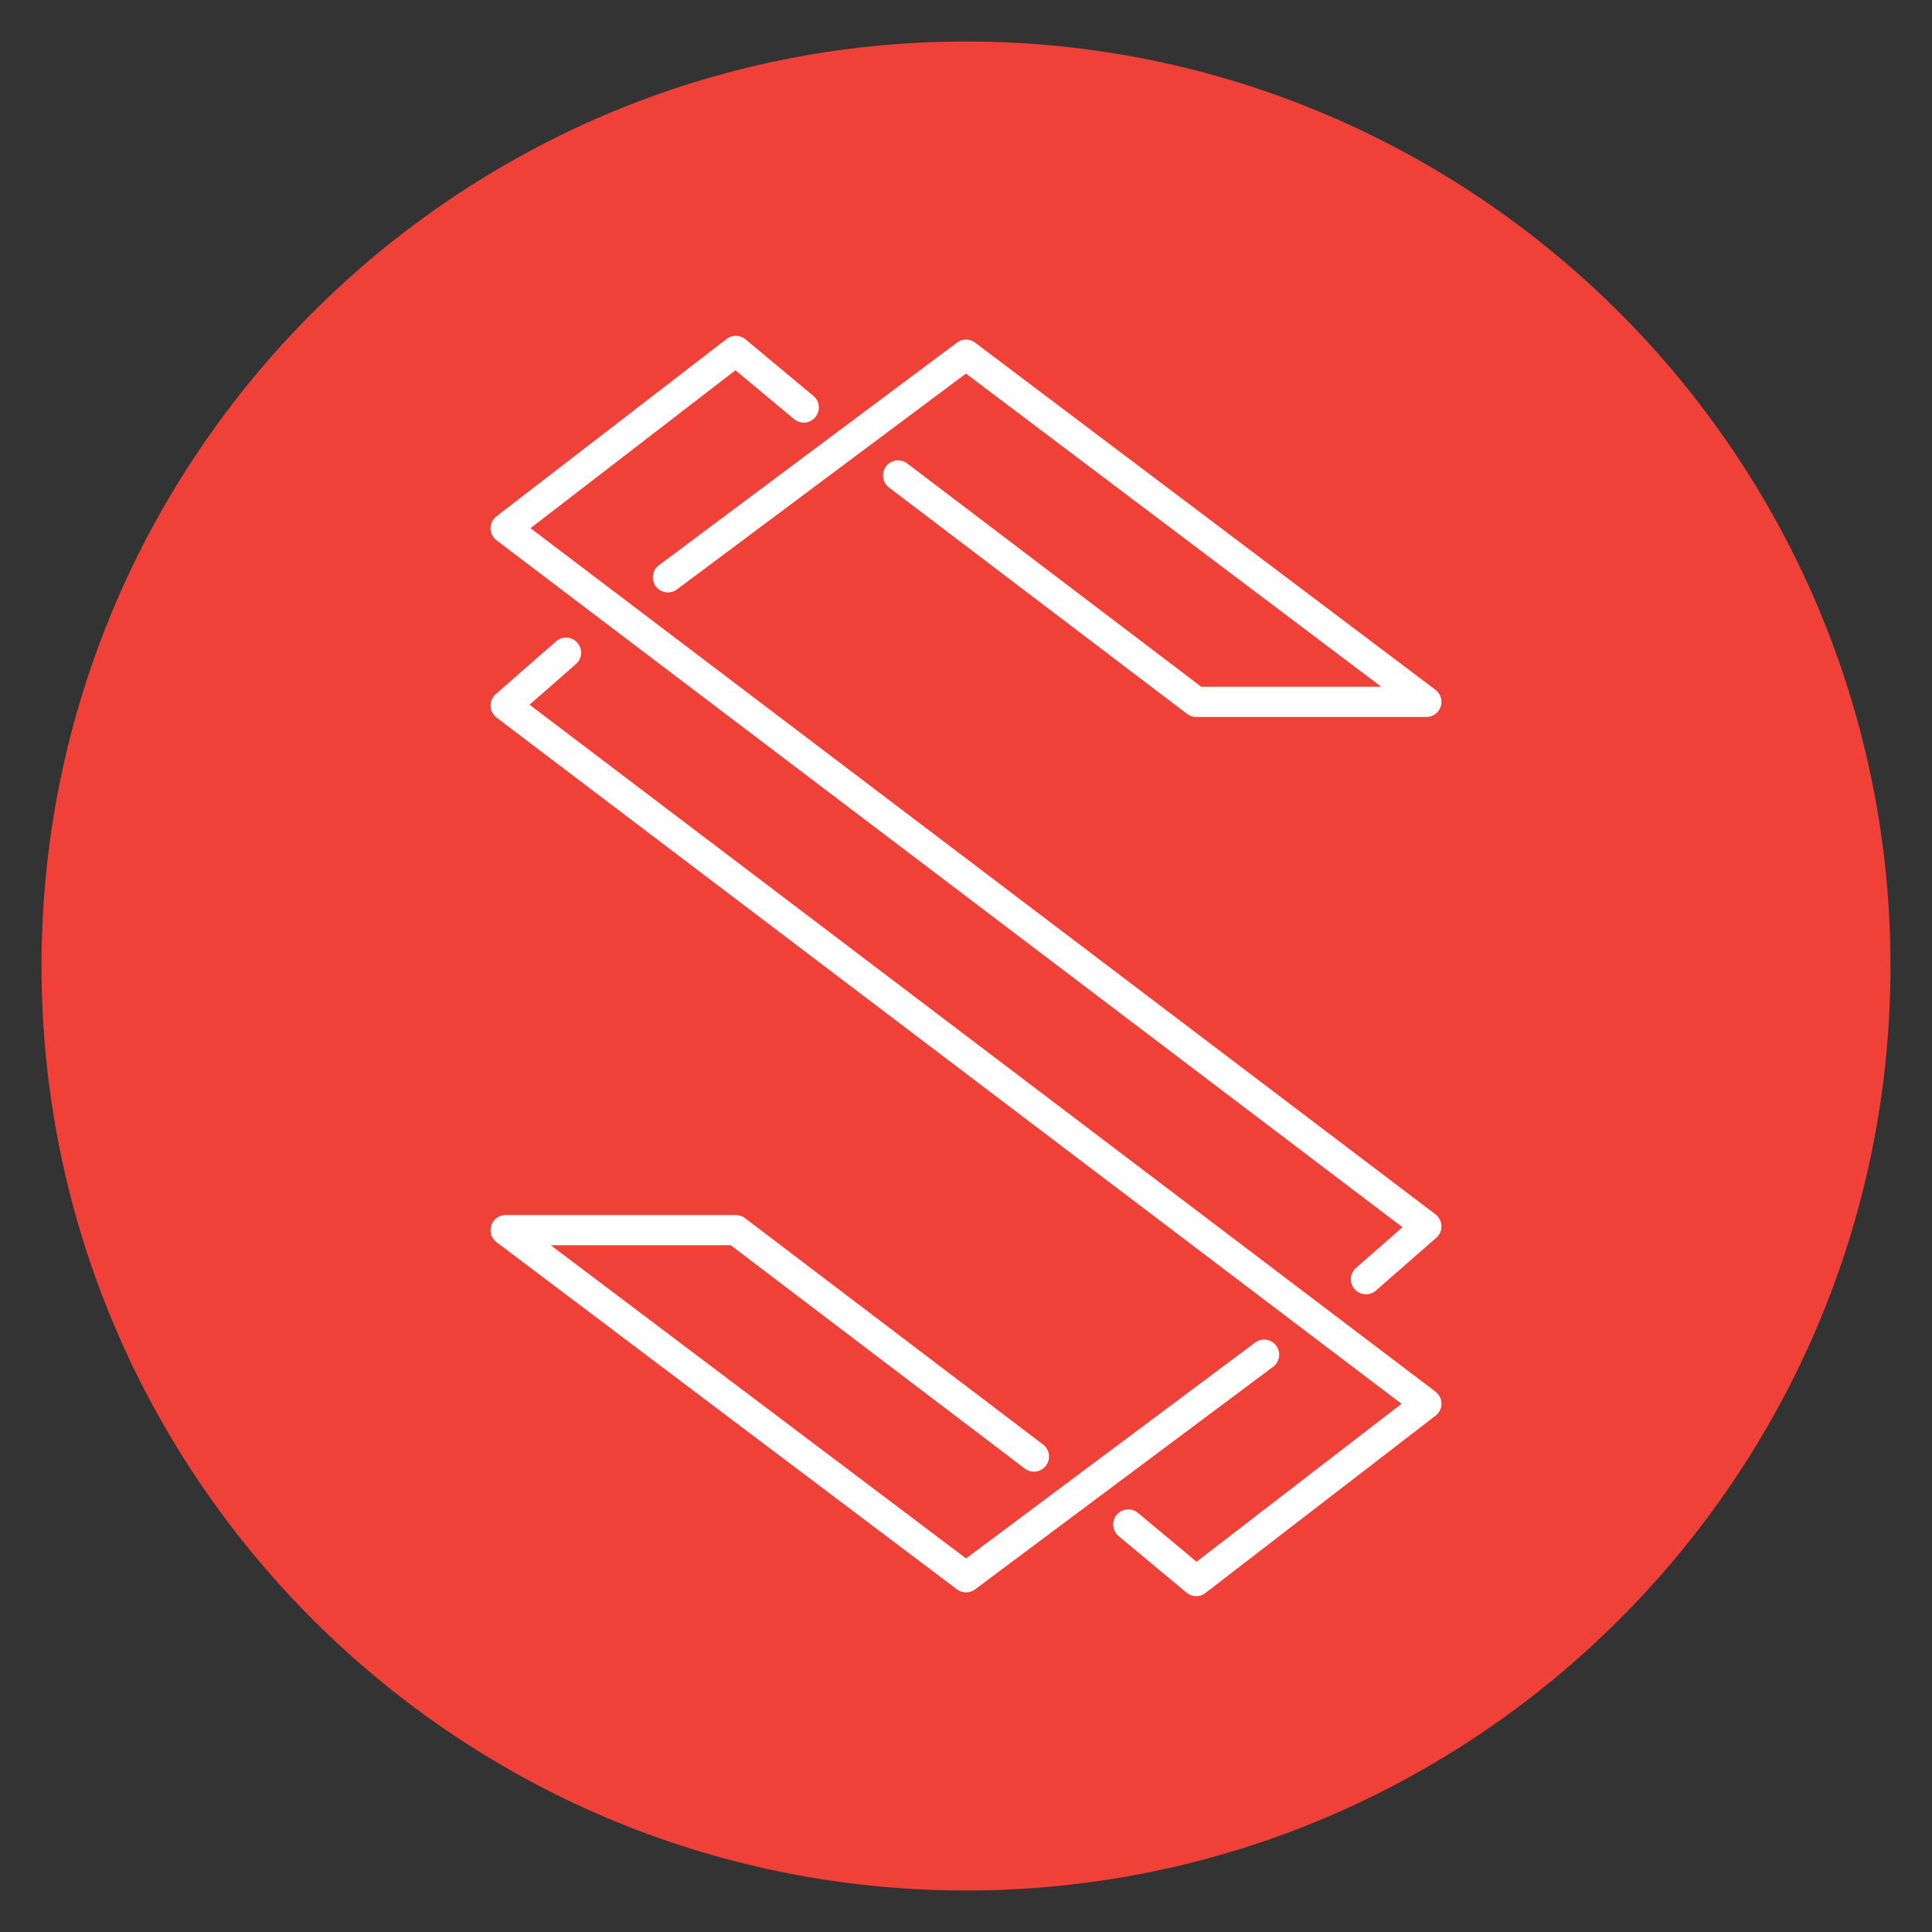 <svg id="Substratum" xmlns="http://www.w3.org/2000/svg" width="256" height="256" viewBox="0 0 512 512">
<rect x="0" y="0" width="512" height="512" fill="#333333" stroke="none"/>
<defs>
    <style>
      .cls-1 {
        fill: #ef4138;
      }

      .cls-1, .cls-2 {
        fill-rule: evenodd;
      }

      .cls-2 {
        fill: none;
        stroke: #fff;
        stroke-linecap: round;
        stroke-linejoin: round;
        stroke-width: 8px;
      }
    </style>
  </defs>
  <path id="Full" class="cls-1" d="M11,256c0,135.094,109.906,245,245,245S501,391.094,501,256,391.094,11,256,11,11,120.906,11,256Z"/>
  <g id="Substratum-2" data-name="Substratum">
    <path id="S" class="cls-2" d="M213,108L195,93l-61,47L378,325l-16,14"/>
    <path id="S2" class="cls-2" d="M299,404l18,15,61-47.006L134,186.971l16-14"/>
    <path id="Bottom" class="cls-2" d="M335,359l-79,59L134,326h61l79,60"/>
    <path id="Top" class="cls-2" d="M177,153l79-59,122,92H317l-79-60"/>
  </g>
</svg>
